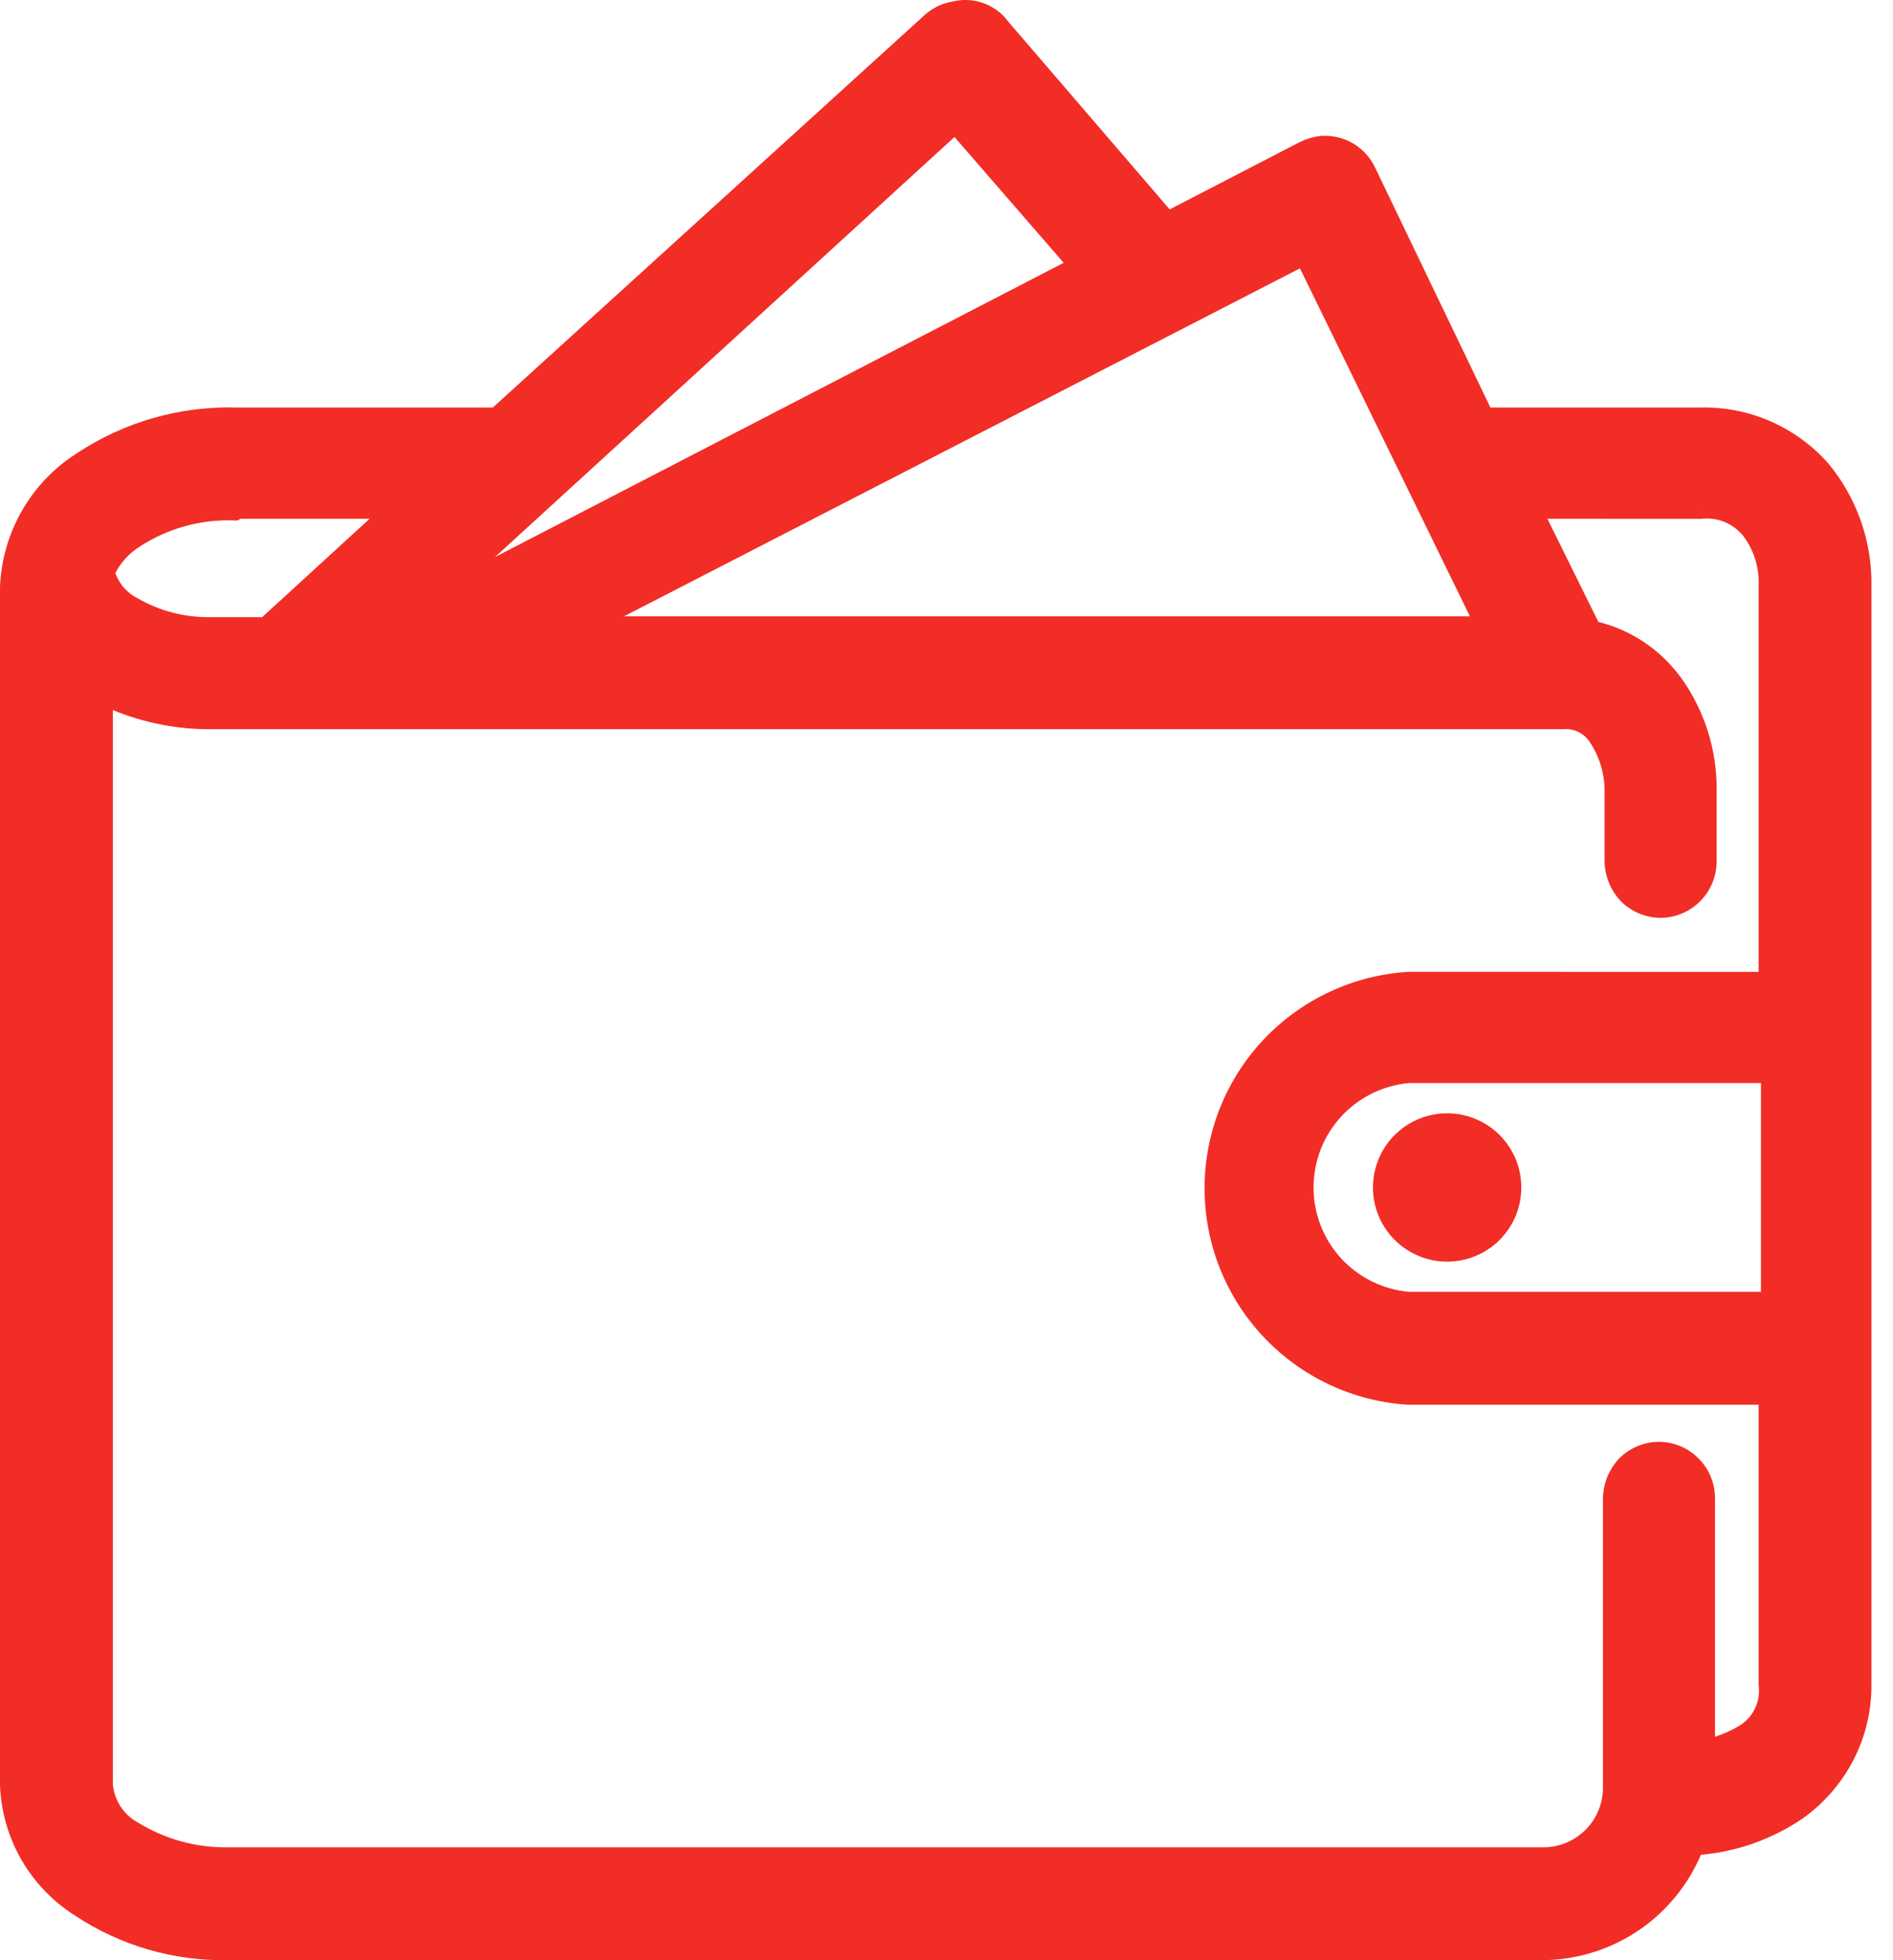 <svg width="28" height="29" viewBox="0 0 28 29" fill="none" xmlns="http://www.w3.org/2000/svg">
<path d="M14.133 0.197C14.003 0.216 13.882 0.274 13.787 0.364L7.359 6.208H3.495C2.695 6.186 1.908 6.411 1.24 6.852C0.928 7.049 0.668 7.319 0.483 7.639C0.298 7.959 0.194 8.319 0.179 8.689V26.411C0.193 26.768 0.294 27.117 0.473 27.426C0.651 27.736 0.903 27.997 1.205 28.188C1.847 28.615 2.604 28.835 3.375 28.82H22.839C23.318 28.812 23.784 28.66 24.175 28.384C24.567 28.107 24.866 27.719 25.034 27.27C25.58 27.242 26.108 27.064 26.56 26.757C26.854 26.55 27.093 26.274 27.257 25.954C27.421 25.635 27.505 25.28 27.502 24.921V8.689C27.517 8.063 27.305 7.453 26.906 6.971C26.688 6.726 26.42 6.53 26.119 6.398C25.819 6.266 25.493 6.201 25.165 6.208H21.933L20.18 2.559C20.124 2.44 20.034 2.341 19.921 2.275C19.808 2.209 19.678 2.179 19.547 2.189C19.465 2.2 19.384 2.224 19.309 2.26L17.258 3.322L14.777 0.436C14.706 0.336 14.607 0.259 14.492 0.217C14.377 0.174 14.252 0.167 14.133 0.197ZM14.133 1.771L16.017 3.942L6.202 9.023L14.133 1.771ZM19.309 3.727L22.028 9.297H8.492L19.309 3.727ZM22.601 7.496H25.165C25.306 7.483 25.448 7.504 25.579 7.558C25.71 7.612 25.826 7.697 25.916 7.806C26.109 8.054 26.206 8.363 26.191 8.677V14.556H20.835C20.067 14.605 19.345 14.944 18.817 15.506C18.29 16.068 17.996 16.809 17.996 17.58C17.996 18.35 18.29 19.092 18.817 19.654C19.345 20.215 20.067 20.555 20.835 20.603H26.191V24.909C26.21 25.06 26.186 25.213 26.121 25.351C26.055 25.489 25.951 25.604 25.821 25.684C25.627 25.801 25.412 25.882 25.189 25.922V22.166C25.189 21.994 25.121 21.828 25.001 21.706C24.88 21.583 24.716 21.513 24.545 21.509C24.458 21.509 24.373 21.526 24.293 21.559C24.213 21.591 24.141 21.64 24.079 21.7C23.961 21.827 23.893 21.992 23.889 22.166V26.411C23.893 26.553 23.87 26.694 23.82 26.826C23.769 26.958 23.693 27.079 23.595 27.181C23.497 27.283 23.38 27.365 23.25 27.421C23.12 27.477 22.981 27.507 22.839 27.509H3.387C2.878 27.518 2.378 27.381 1.944 27.115C1.817 27.044 1.709 26.942 1.63 26.819C1.551 26.697 1.503 26.557 1.491 26.411V10.227C2.001 10.484 2.566 10.615 3.137 10.609H23.125C23.234 10.602 23.343 10.625 23.44 10.675C23.537 10.726 23.617 10.802 23.674 10.895C23.831 11.136 23.914 11.418 23.913 11.706V12.744C23.917 12.917 23.985 13.082 24.103 13.209C24.165 13.27 24.237 13.318 24.317 13.351C24.397 13.383 24.482 13.4 24.569 13.4C24.74 13.396 24.904 13.326 25.025 13.203C25.145 13.081 25.212 12.916 25.212 12.744V11.706C25.221 11.137 25.045 10.581 24.712 10.12C24.422 9.727 23.997 9.455 23.519 9.357L22.601 7.496ZM3.518 7.496H5.928L3.948 9.309H3.125C2.706 9.318 2.293 9.21 1.932 8.999C1.829 8.943 1.739 8.867 1.667 8.774C1.595 8.682 1.544 8.576 1.515 8.462C1.611 8.246 1.768 8.063 1.968 7.937C2.414 7.646 2.939 7.5 3.471 7.52L3.518 7.496ZM20.871 15.845H26.226V19.291H20.835C20.403 19.255 20 19.058 19.706 18.739C19.413 18.42 19.25 18.002 19.25 17.568C19.25 17.134 19.413 16.716 19.706 16.397C20 16.078 20.403 15.88 20.835 15.845H20.871ZM21.301 16.655C21.077 16.681 20.87 16.788 20.72 16.957C20.57 17.125 20.487 17.342 20.487 17.568C20.487 17.793 20.57 18.011 20.72 18.179C20.87 18.347 21.077 18.455 21.301 18.48C21.429 18.495 21.559 18.482 21.683 18.443C21.806 18.404 21.92 18.339 22.016 18.253C22.113 18.167 22.19 18.061 22.243 17.943C22.296 17.825 22.323 17.697 22.323 17.568C22.323 17.438 22.296 17.311 22.243 17.192C22.19 17.074 22.113 16.969 22.016 16.883C21.92 16.796 21.806 16.732 21.683 16.692C21.559 16.653 21.429 16.641 21.301 16.655Z" fill="#F12D26"/>
<path fill-rule="evenodd" clip-rule="evenodd" d="M14.098 0.021C14.25 -0.015 14.408 -0.005 14.554 0.049C14.7 0.103 14.826 0.199 14.918 0.325L17.301 3.098L19.231 2.099C19.323 2.055 19.422 2.025 19.524 2.011L19.534 2.01C19.701 1.998 19.867 2.036 20.012 2.121C20.155 2.205 20.27 2.331 20.341 2.482C20.341 2.482 20.341 2.482 20.341 2.482L22.045 6.029H25.163C25.517 6.022 25.867 6.092 26.191 6.234C26.516 6.377 26.805 6.588 27.04 6.853L27.044 6.857C27.47 7.372 27.696 8.023 27.681 8.691V24.92C27.684 25.308 27.593 25.691 27.416 26.036C27.238 26.381 26.98 26.679 26.663 26.903L26.661 26.905C26.213 27.209 25.696 27.393 25.158 27.441C24.972 27.877 24.668 28.255 24.279 28.53C23.858 28.827 23.357 28.991 22.842 28.999L22.839 28.999H3.377C2.571 29.015 1.779 28.784 1.107 28.338C0.782 28.132 0.511 27.85 0.318 27.516C0.125 27.181 0.016 26.805 0 26.418L0 26.411L0 8.682C0.016 8.283 0.129 7.895 0.328 7.55C0.527 7.205 0.807 6.914 1.143 6.702C1.84 6.241 2.662 6.006 3.497 6.029H7.29L13.665 0.233C13.785 0.12 13.936 0.046 14.098 0.021ZM14.43 0.385C14.348 0.354 14.26 0.35 14.176 0.371L14.167 0.373L14.158 0.374C14.065 0.387 13.978 0.429 13.91 0.494L13.907 0.496L7.428 6.387H3.49C2.727 6.366 1.976 6.58 1.339 7.001L1.336 7.003C1.048 7.185 0.808 7.434 0.638 7.729C0.468 8.023 0.372 8.353 0.358 8.692V26.408C0.372 26.735 0.464 27.053 0.628 27.337C0.792 27.621 1.023 27.862 1.3 28.037L1.304 28.039C1.916 28.446 2.637 28.656 3.372 28.642L3.375 28.642L22.838 28.642C23.28 28.634 23.711 28.493 24.072 28.238C24.434 27.982 24.711 27.623 24.866 27.207L24.907 27.097L25.024 27.091C25.537 27.065 26.033 26.898 26.458 26.61C26.727 26.419 26.947 26.166 27.097 25.873C27.248 25.579 27.326 25.252 27.323 24.922L27.323 24.921V8.685C27.337 8.103 27.14 7.536 26.77 7.088C26.57 6.862 26.323 6.683 26.047 6.562C25.771 6.441 25.471 6.381 25.168 6.387L25.165 6.387H21.82L20.018 2.636L20.017 2.634C19.977 2.549 19.912 2.477 19.831 2.429C19.751 2.383 19.659 2.361 19.566 2.367C19.505 2.376 19.445 2.394 19.389 2.42L17.214 3.546L14.63 0.539C14.58 0.469 14.511 0.415 14.43 0.385ZM14.148 1.515L16.301 3.996L5.083 9.803L14.148 1.515ZM7.321 8.242L15.733 3.888L14.118 2.027L7.321 8.242ZM19.39 3.485L22.315 9.476H7.753L19.39 3.485ZM9.23 9.118H21.742L19.228 3.97L9.23 9.118ZM25.511 7.723C25.407 7.68 25.294 7.664 25.182 7.674L25.165 7.676L22.888 7.675L23.642 9.201C24.128 9.322 24.557 9.609 24.855 10.014L24.857 10.015C25.213 10.507 25.4 11.1 25.391 11.707V12.744C25.391 12.962 25.306 13.172 25.152 13.329C24.999 13.485 24.791 13.575 24.572 13.579L24.569 13.579C24.459 13.579 24.351 13.558 24.249 13.516C24.147 13.474 24.055 13.413 23.977 13.336L23.973 13.331C23.824 13.173 23.739 12.965 23.734 12.748L23.734 12.744L23.734 11.706C23.735 11.453 23.662 11.205 23.524 10.992L23.521 10.988C23.481 10.922 23.425 10.869 23.357 10.834C23.289 10.799 23.213 10.782 23.137 10.787L23.125 10.788L3.138 10.788C2.634 10.793 2.134 10.697 1.67 10.505V26.403C1.681 26.517 1.719 26.626 1.781 26.723C1.844 26.821 1.93 26.902 2.032 26.959L2.038 26.962C2.442 27.211 2.909 27.339 3.384 27.33L3.387 27.33L22.838 27.33C22.955 27.328 23.071 27.303 23.179 27.257C23.287 27.21 23.384 27.142 23.466 27.057C23.547 26.972 23.61 26.872 23.652 26.762C23.694 26.652 23.714 26.535 23.71 26.417L23.71 26.411L23.71 22.161C23.715 21.944 23.8 21.736 23.949 21.578L23.953 21.573C24.031 21.496 24.124 21.435 24.225 21.393C24.327 21.351 24.436 21.33 24.545 21.331L24.548 21.331C24.767 21.335 24.975 21.424 25.128 21.581C25.282 21.737 25.368 21.947 25.367 22.166V25.694C25.493 25.654 25.614 25.6 25.728 25.531C25.828 25.47 25.909 25.38 25.959 25.274C26.01 25.168 26.029 25.049 26.013 24.932L26.012 24.92V20.782H20.824C20.01 20.731 19.246 20.371 18.687 19.776C18.128 19.181 17.817 18.396 17.817 17.58C17.817 16.764 18.128 15.978 18.687 15.383C19.246 14.789 20.01 14.429 20.824 14.378L20.835 14.377L26.012 14.378V8.668C26.025 8.398 25.942 8.132 25.777 7.918C25.705 7.833 25.614 7.766 25.511 7.723ZM25.157 7.317C25.324 7.303 25.492 7.329 25.647 7.393C25.805 7.458 25.945 7.56 26.054 7.692L26.058 7.696C26.276 7.977 26.386 8.326 26.369 8.681V14.735H20.841C20.12 14.782 19.443 15.101 18.948 15.629C18.451 16.157 18.175 16.855 18.175 17.58C18.175 18.305 18.451 19.003 18.948 19.531C19.443 20.058 20.12 20.378 20.841 20.424H26.369V24.897C26.391 25.079 26.361 25.263 26.282 25.428C26.202 25.597 26.074 25.739 25.914 25.836C25.701 25.965 25.465 26.055 25.22 26.098L25.01 26.136V22.165C25.01 22.04 24.961 21.92 24.873 21.831C24.786 21.742 24.667 21.691 24.543 21.688C24.48 21.688 24.419 21.701 24.361 21.724C24.304 21.748 24.252 21.782 24.208 21.825C24.121 21.919 24.071 22.04 24.068 22.168V26.408C24.073 26.573 24.045 26.736 23.987 26.89C23.928 27.044 23.838 27.185 23.724 27.305C23.61 27.424 23.473 27.519 23.321 27.585C23.17 27.651 23.006 27.686 22.841 27.687L22.839 27.687H3.389C2.848 27.697 2.315 27.552 1.853 27.269C1.702 27.183 1.574 27.062 1.48 26.916C1.385 26.769 1.328 26.601 1.313 26.427L1.311 26.411L1.312 9.937L1.571 10.067C2.056 10.311 2.592 10.436 3.135 10.43L3.137 10.43L23.12 10.43C23.259 10.422 23.399 10.452 23.523 10.517C23.647 10.582 23.752 10.68 23.826 10.8C24 11.07 24.093 11.385 24.091 11.707V12.741C24.091 12.741 24.091 12.74 24.091 12.739L23.913 12.744H24.091V12.741C24.095 12.869 24.145 12.991 24.232 13.084C24.231 13.083 24.23 13.083 24.23 13.082L24.103 13.209L24.234 13.086C24.233 13.085 24.232 13.085 24.232 13.084C24.276 13.127 24.328 13.162 24.385 13.185C24.442 13.209 24.504 13.221 24.567 13.221C24.566 13.221 24.566 13.221 24.565 13.221L24.569 13.4L24.568 13.221C24.567 13.221 24.567 13.221 24.567 13.221C24.691 13.218 24.81 13.167 24.897 13.078C24.985 12.989 25.034 12.869 25.034 12.744V11.703C25.042 11.173 24.878 10.655 24.567 10.226C24.304 9.869 23.917 9.621 23.483 9.532L23.397 9.514L22.313 7.317H25.157ZM25.157 7.317C25.154 7.317 25.151 7.318 25.148 7.318L25.165 7.496V7.317H25.157ZM3.476 7.317H6.388L4.017 9.488H3.127C2.677 9.497 2.233 9.382 1.844 9.155C1.721 9.087 1.612 8.995 1.526 8.884C1.439 8.772 1.376 8.643 1.341 8.506L1.326 8.446L1.351 8.39C1.461 8.142 1.642 7.932 1.871 7.787C2.335 7.484 2.878 7.329 3.431 7.34L3.476 7.317ZM3.561 7.675L3.51 7.7L3.464 7.699C2.969 7.681 2.481 7.816 2.066 8.087L2.064 8.089C1.912 8.184 1.789 8.319 1.706 8.477C1.73 8.544 1.764 8.608 1.808 8.664C1.865 8.737 1.936 8.797 2.017 8.841L2.023 8.844C2.355 9.039 2.736 9.138 3.121 9.13L3.125 9.13L3.878 9.13L5.467 7.675H3.561ZM20.835 15.666H26.405V19.47H20.821C20.344 19.43 19.899 19.212 19.575 18.86C19.251 18.508 19.071 18.047 19.071 17.568C19.071 17.089 19.251 16.628 19.575 16.276C19.899 15.924 20.344 15.706 20.821 15.666L20.835 15.666ZM20.843 16.023C20.458 16.057 20.1 16.234 19.838 16.518C19.575 16.804 19.429 17.179 19.429 17.568C19.429 17.957 19.575 18.331 19.838 18.618C20.1 18.902 20.458 19.078 20.843 19.112H26.047V16.023H20.843ZM21.28 16.478C21.434 16.46 21.59 16.475 21.737 16.522C21.884 16.569 22.02 16.646 22.136 16.749C22.251 16.852 22.343 16.978 22.407 17.119C22.47 17.26 22.502 17.413 22.502 17.568C22.502 17.723 22.47 17.875 22.407 18.017C22.343 18.158 22.251 18.284 22.136 18.387C22.02 18.49 21.884 18.567 21.737 18.614C21.59 18.66 21.434 18.676 21.28 18.658C21.013 18.627 20.766 18.499 20.586 18.298C20.407 18.097 20.308 17.837 20.308 17.568C20.308 17.299 20.407 17.038 20.586 16.837C20.766 16.636 21.013 16.508 21.28 16.478ZM21.629 16.863C21.529 16.831 21.424 16.821 21.321 16.833C21.141 16.854 20.974 16.94 20.853 17.076C20.733 17.211 20.666 17.386 20.666 17.568C20.666 17.749 20.733 17.925 20.853 18.06C20.974 18.196 21.141 18.282 21.321 18.302C21.424 18.314 21.529 18.304 21.629 18.273C21.728 18.241 21.82 18.189 21.897 18.12C21.975 18.05 22.037 17.965 22.08 17.87C22.122 17.775 22.145 17.672 22.145 17.568C22.145 17.464 22.122 17.361 22.08 17.265C22.037 17.17 21.975 17.085 21.897 17.016C21.82 16.947 21.728 16.895 21.629 16.863Z" fill="#F12D26"/>
</svg>
